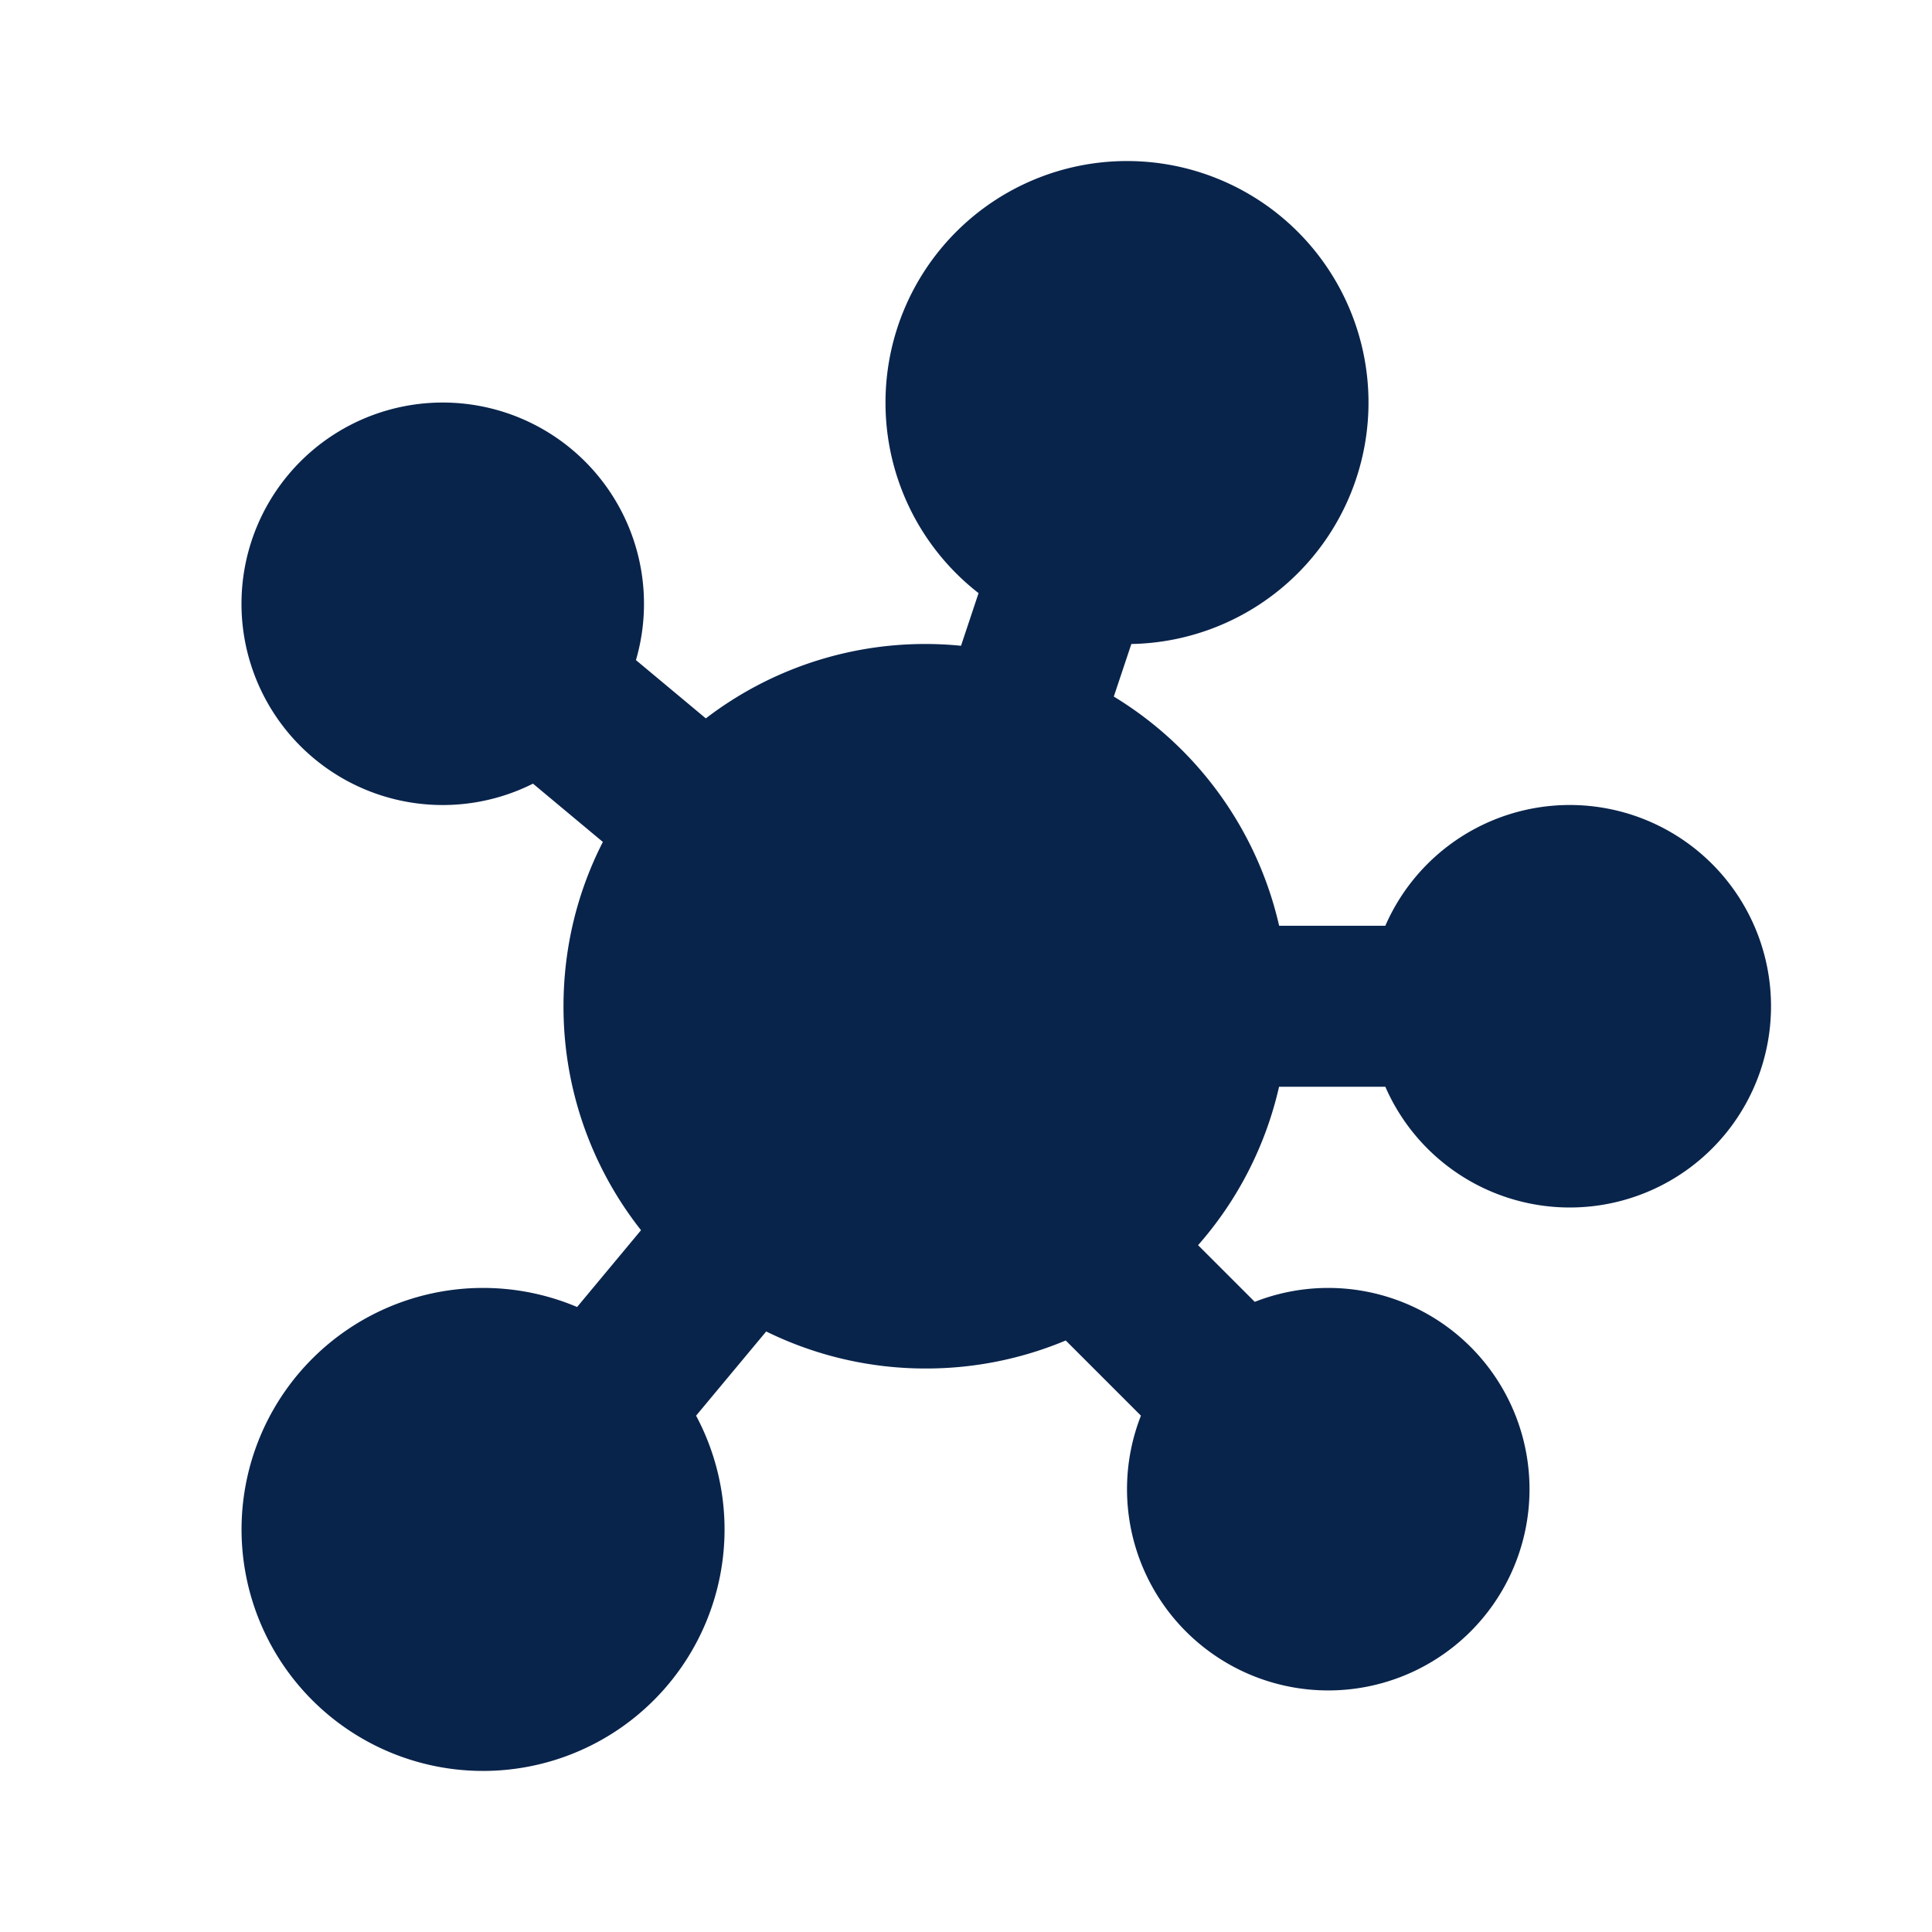<svg xmlns="http://www.w3.org/2000/svg" width="24" height="24"><g fill="none" fill-rule="evenodd"><path d="M24 0v24H0V0zM12.594 23.258l-.012.002-.071.035-.02.004-.014-.004-.071-.036c-.01-.003-.019 0-.024.006l-.004.01-.017.428.005.02.01.013.104.074.015.004.012-.004.104-.074.012-.016.004-.017-.017-.427c-.002-.01-.009-.017-.016-.018m.264-.113-.014.002-.184.093-.01.01-.003.011.018.43.005.012.008.008.201.092c.012.004.023 0 .029-.008l.004-.014-.034-.614c-.003-.012-.01-.02-.02-.022m-.715.002a.023.023 0 0 0-.027.006l-.006.014-.034.614c0 .012.007.02.017.024l.015-.002.201-.093.01-.008.003-.011.018-.43-.003-.012-.01-.01z"/><path fill="#09244B" d="M11 5a3 3 0 1 1 3.054 3l-.218.653A4.507 4.507 0 0 1 15.89 11.5h1.319a2.5 2.5 0 1 1 0 2h-1.32a4.487 4.487 0 0 1-1.006 1.968l.704.704a2.5 2.5 0 1 1-1.414 1.414l-.934-.934A4.485 4.485 0 0 1 11.5 17a4.481 4.481 0 0 1-1.982-.46l-.871 1.046a3 3 0 1 1-1.478-1.35l.794-.954A4.48 4.48 0 0 1 7 12.5c0-.735.176-1.429.489-2.041l-.868-.724A2.5 2.5 0 1 1 7.9 8.2l.868.724a4.48 4.48 0 0 1 3.17-.902l.218-.654A2.995 2.995 0 0 1 11 5"/></g></svg>